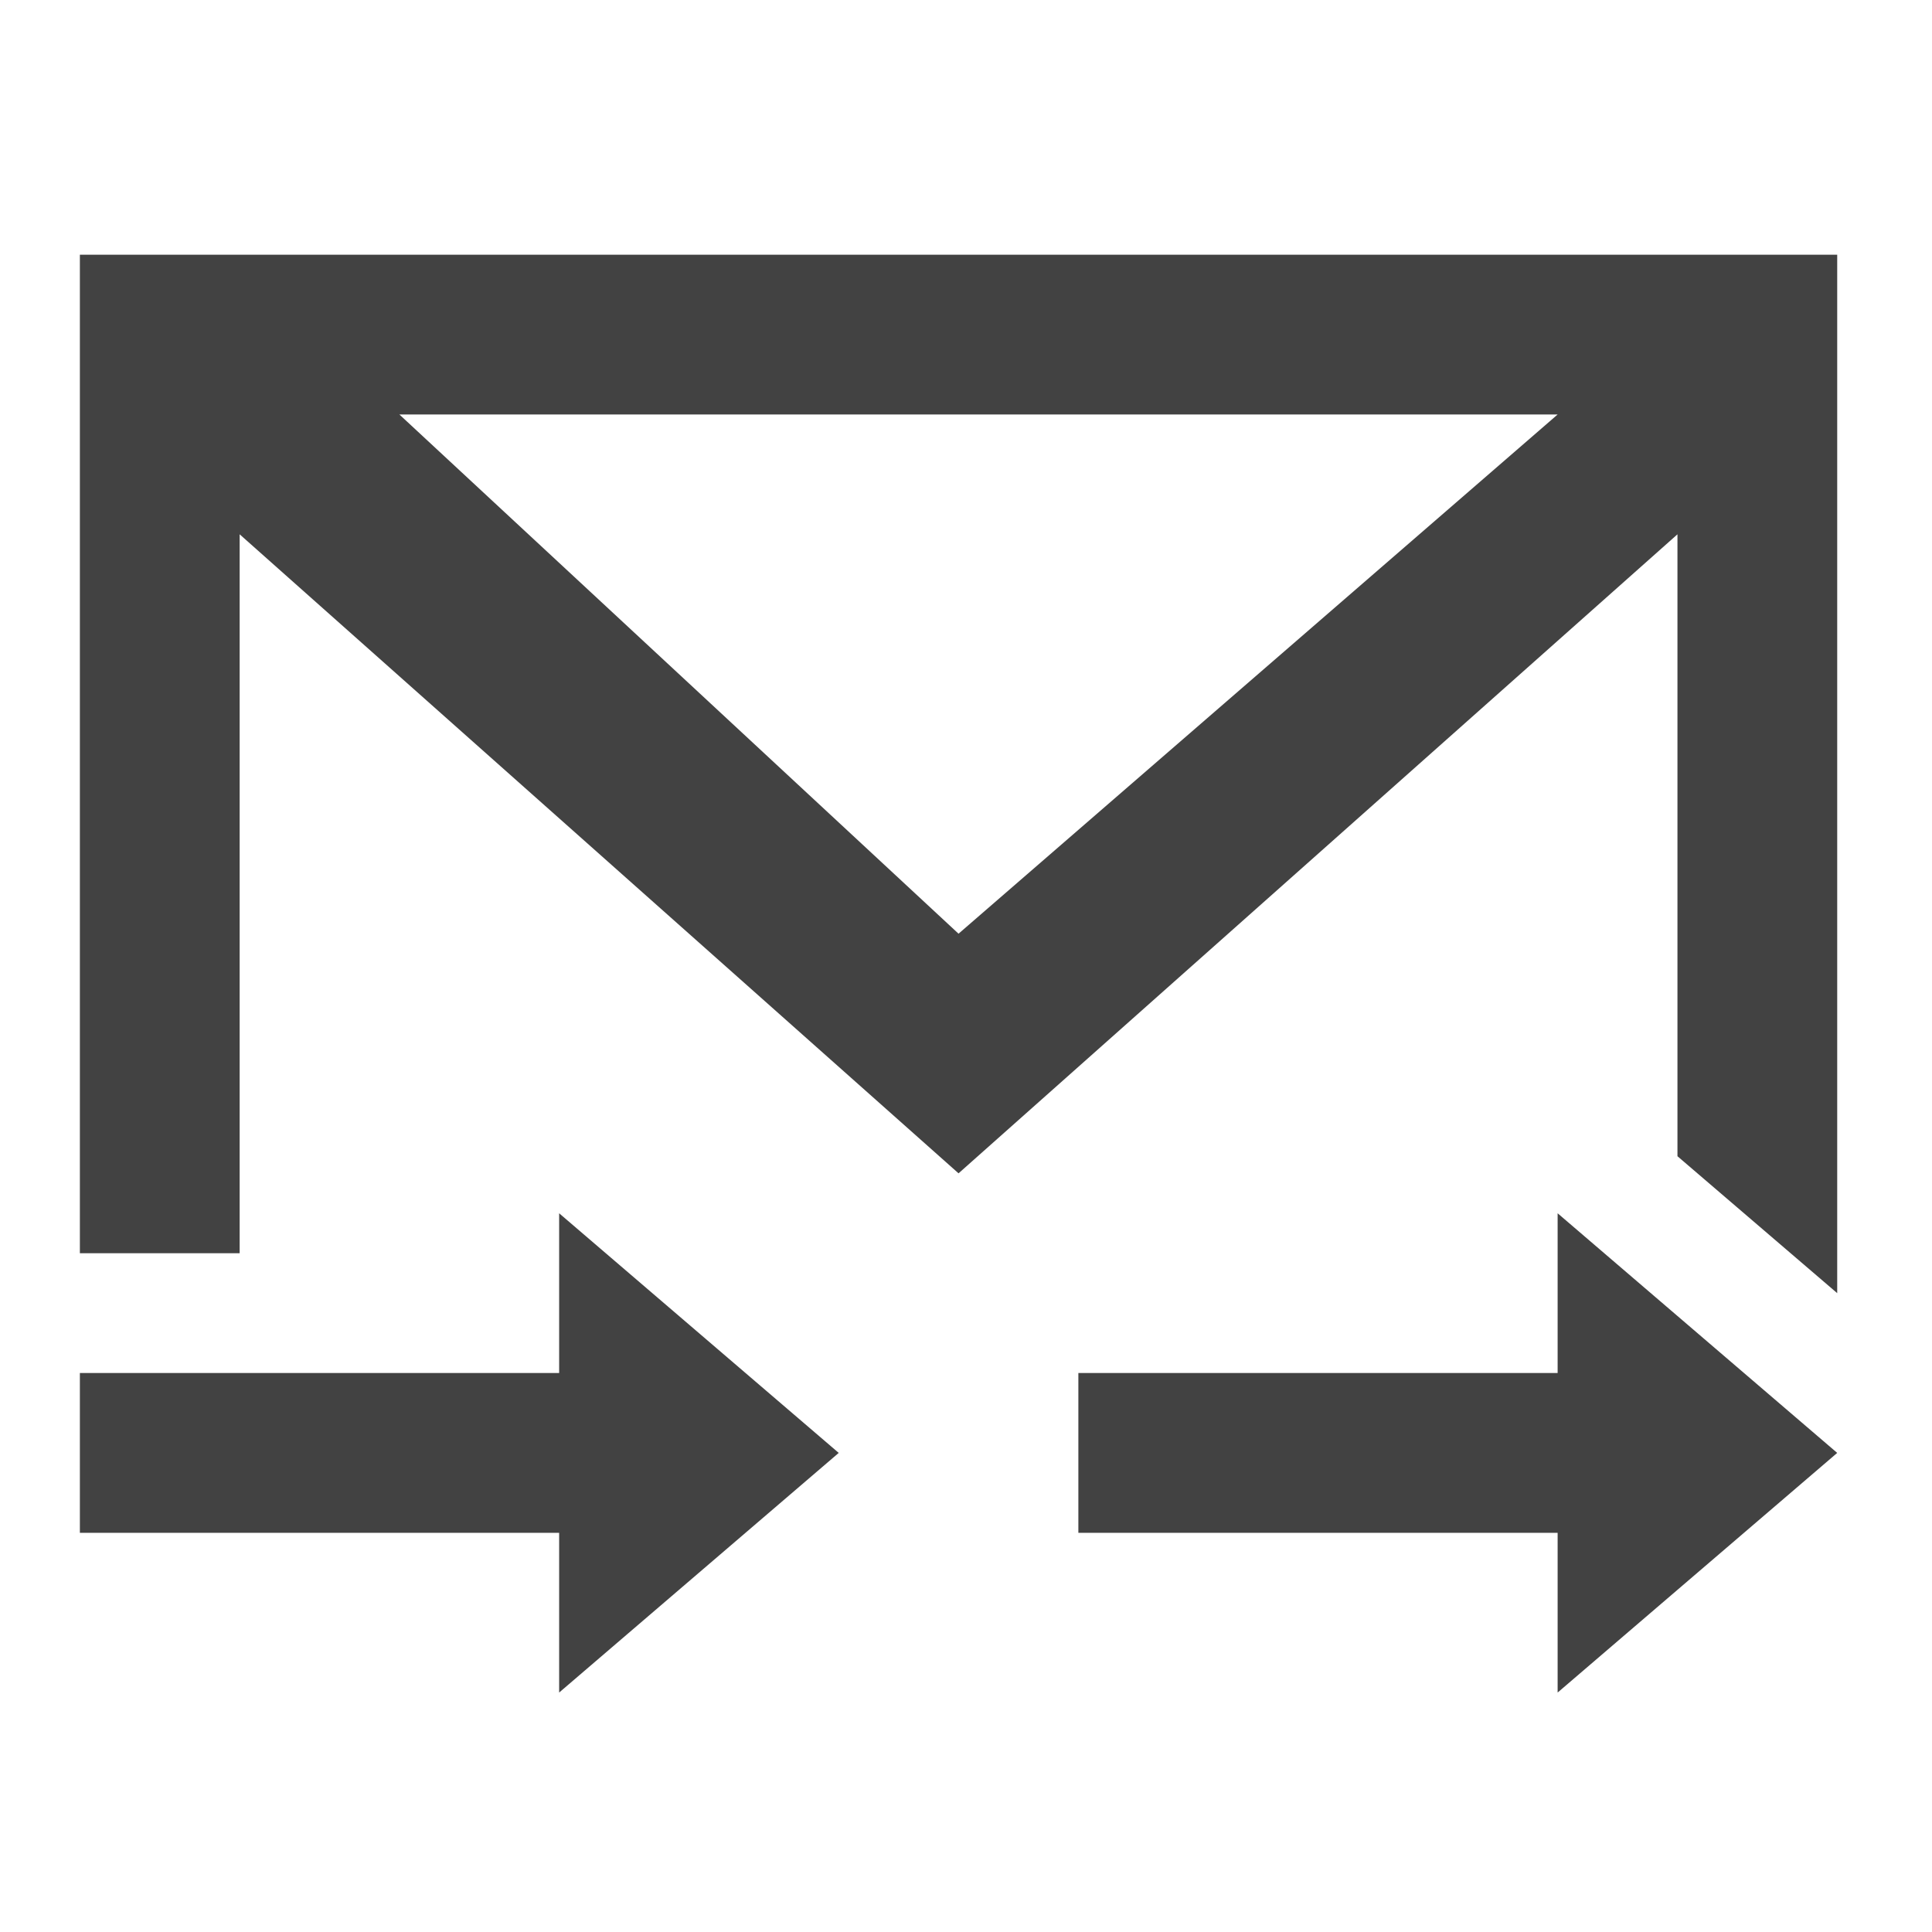 <?xml version="1.0" encoding="UTF-8"?>
<svg xmlns="http://www.w3.org/2000/svg" xmlns:xlink="http://www.w3.org/1999/xlink" width="512pt" height="512pt" viewBox="0 0 512 512" version="1.1">
<g id="surface1">
<path style=" stroke:none;fill-rule:nonzero;fill:rgb(25.882%,25.882%,25.882%);fill-opacity:1;" d="M 21.168 67.508 L 21.168 332.113 L 63.508 332.113 L 63.508 141.598 L 254.023 310.945 L 444.543 141.598 L 444.543 306.41 L 486.879 342.699 L 486.879 67.508 Z M 105.844 109.844 L 412.789 109.844 L 254.023 247.441 Z M 105.844 109.844 "/>
<path style=" stroke:none;fill-rule:nonzero;fill:rgb(25.882%,25.882%,25.882%);fill-opacity:1;" d="M 412.789 321.531 L 486.879 385.035 L 412.789 448.543 L 412.789 406.207 L 285.777 406.207 L 285.777 363.867 L 412.789 363.867 Z M 412.789 321.531 "/>
<path style=" stroke:none;fill-rule:nonzero;fill:rgb(25.882%,25.882%,25.882%);fill-opacity:1;" d="M 148.18 321.531 L 222.27 385.035 L 148.18 448.543 L 148.18 406.207 L 21.168 406.207 L 21.168 363.867 L 148.18 363.867 Z M 148.18 321.531 "/>
</g>
</svg>
